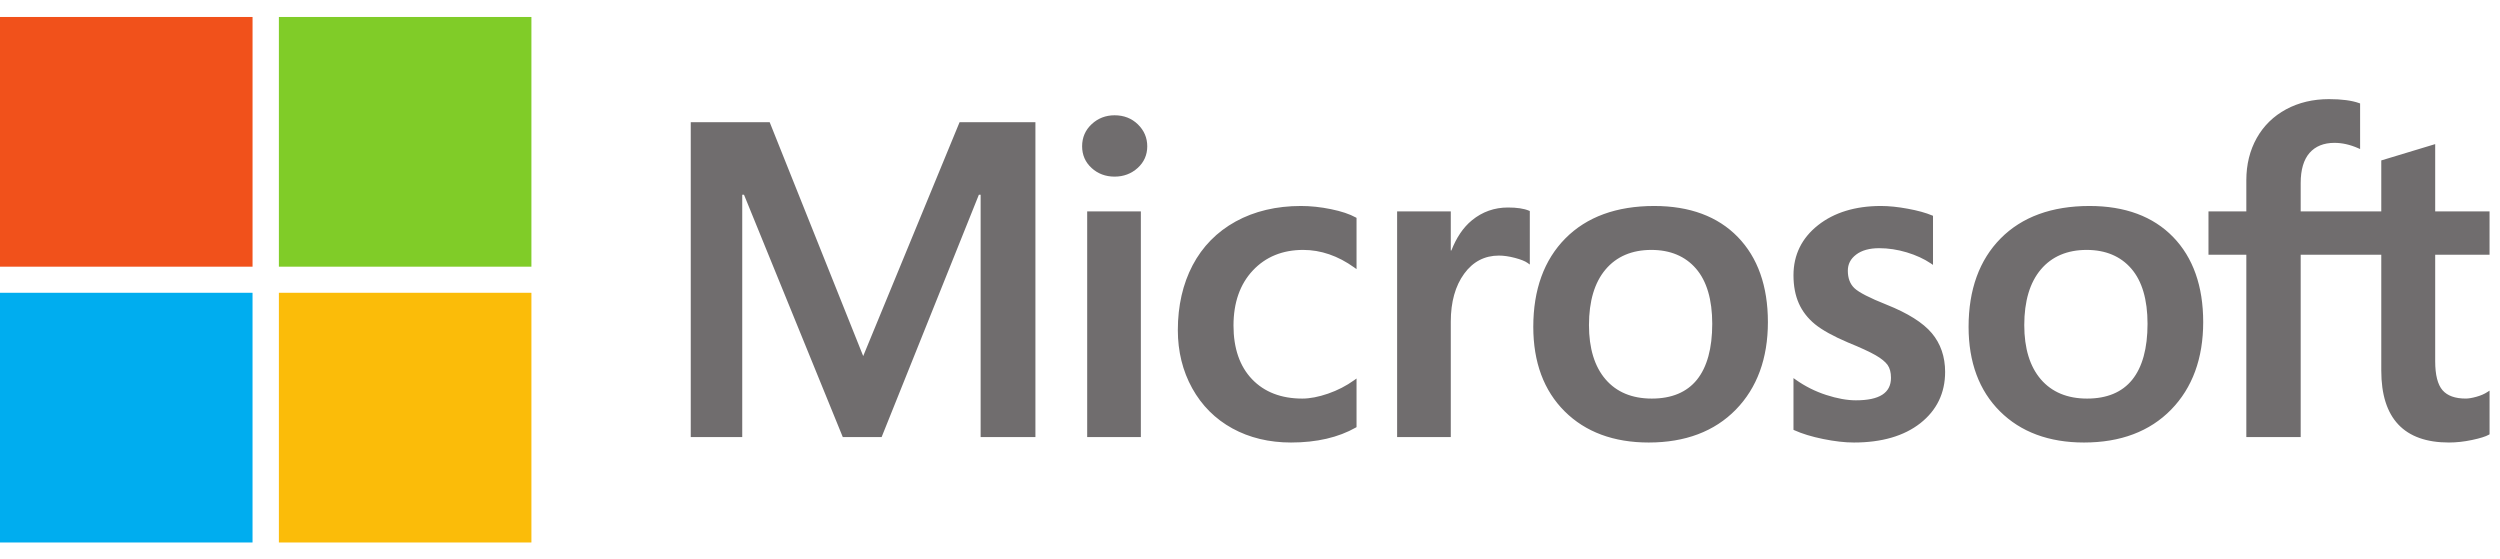 <svg xmlns="http://www.w3.org/2000/svg" width="143" height="32" viewBox="0 0 143 32" fill="none">
  <g clip-path="url(#clip0_705_5686)">
    <path d="M142.402 14.569V12.093H139.293V8.243L139.188 8.275L136.267 9.159L136.209 9.176V12.093H131.599V10.468C131.599 9.711 131.77 9.132 132.107 8.746C132.442 8.365 132.921 8.171 133.532 8.171C133.971 8.171 134.426 8.273 134.883 8.475L134.998 8.525V5.918L134.944 5.898C134.517 5.746 133.937 5.67 133.217 5.67C132.31 5.67 131.486 5.865 130.767 6.252C130.048 6.639 129.482 7.192 129.086 7.895C128.691 8.598 128.49 9.409 128.49 10.306V12.093H126.325V14.569H128.49V25.001H131.599V14.569H136.209V21.198C136.209 23.928 137.512 25.312 140.08 25.312C140.502 25.312 140.947 25.263 141.4 25.167C141.862 25.069 142.177 24.971 142.362 24.866L142.403 24.842V22.343L142.276 22.425C142.107 22.537 141.897 22.627 141.651 22.695C141.404 22.764 141.197 22.798 141.037 22.798C140.435 22.798 139.99 22.638 139.714 22.322C139.435 22.002 139.293 21.444 139.293 20.663V14.569H142.402ZM119.383 22.799C118.254 22.799 117.365 22.429 116.738 21.7C116.107 20.968 115.788 19.924 115.788 18.597C115.788 17.228 116.107 16.157 116.738 15.412C117.365 14.671 118.247 14.295 119.357 14.295C120.435 14.295 121.293 14.654 121.908 15.363C122.526 16.075 122.839 17.137 122.839 18.522C122.839 19.924 122.544 21 121.963 21.721C121.386 22.436 120.518 22.799 119.383 22.799ZM119.521 11.782C117.368 11.782 115.658 12.405 114.439 13.636C113.221 14.866 112.603 16.568 112.603 18.696C112.603 20.717 113.206 22.343 114.396 23.527C115.585 24.712 117.204 25.312 119.206 25.312C121.293 25.312 122.969 24.679 124.187 23.432C125.405 22.186 126.023 20.5 126.023 18.422C126.023 16.369 125.444 14.732 124.301 13.555C123.157 12.378 121.549 11.782 119.521 11.782ZM107.591 11.782C106.127 11.782 104.916 12.152 103.991 12.882C103.06 13.617 102.587 14.58 102.587 15.746C102.587 16.352 102.689 16.89 102.89 17.347C103.092 17.805 103.404 18.208 103.819 18.547C104.231 18.882 104.866 19.234 105.708 19.592C106.416 19.88 106.944 20.124 107.28 20.316C107.608 20.504 107.84 20.693 107.972 20.877C108.099 21.058 108.164 21.305 108.164 21.609C108.164 22.476 107.507 22.898 106.156 22.898C105.655 22.898 105.083 22.795 104.457 22.591C103.835 22.39 103.248 22.095 102.716 21.718L102.587 21.627V24.586L102.634 24.608C103.074 24.808 103.629 24.978 104.283 25.111C104.935 25.244 105.528 25.312 106.043 25.312C107.632 25.312 108.911 24.94 109.845 24.206C110.784 23.466 111.261 22.48 111.261 21.274C111.261 20.404 111.004 19.657 110.499 19.056C109.997 18.459 109.126 17.911 107.911 17.427C106.943 17.043 106.323 16.724 106.068 16.479C105.821 16.242 105.696 15.908 105.696 15.485C105.696 15.109 105.85 14.809 106.168 14.565C106.487 14.32 106.932 14.196 107.491 14.196C108.009 14.196 108.539 14.277 109.066 14.435C109.592 14.594 110.055 14.806 110.441 15.066L110.568 15.152V12.344L110.519 12.324C110.163 12.173 109.693 12.043 109.123 11.939C108.555 11.834 108.039 11.782 107.591 11.782ZM94.483 22.799C93.355 22.799 92.465 22.429 91.839 21.7C91.208 20.968 90.889 19.924 90.889 18.597C90.889 17.228 91.208 16.157 91.839 15.412C92.466 14.671 93.347 14.295 94.458 14.295C95.536 14.295 96.394 14.654 97.009 15.363C97.626 16.075 97.94 17.137 97.94 18.522C97.94 19.924 97.645 21 97.064 21.721C96.486 22.436 95.619 22.799 94.483 22.799ZM94.622 11.782C92.469 11.782 90.759 12.405 89.54 13.636C88.322 14.866 87.704 16.568 87.704 18.696C87.704 20.718 88.307 22.343 89.497 23.527C90.686 24.712 92.305 25.312 94.307 25.312C96.393 25.312 98.07 24.679 99.288 23.432C100.506 22.186 101.124 20.5 101.124 18.422C101.124 16.369 100.544 14.732 99.401 13.555C98.257 12.378 96.649 11.782 94.622 11.782ZM82.985 14.328V12.093H79.915V25H82.985V18.398C82.985 17.275 83.243 16.352 83.751 15.656C84.252 14.967 84.921 14.619 85.737 14.619C86.013 14.619 86.324 14.664 86.66 14.753C86.993 14.842 87.234 14.938 87.376 15.039L87.505 15.132V12.071L87.455 12.05C87.169 11.929 86.765 11.869 86.253 11.869C85.481 11.869 84.791 12.114 84.199 12.597C83.68 13.021 83.305 13.603 83.018 14.328H82.985ZM74.415 11.782C73.007 11.782 71.75 12.081 70.681 12.669C69.61 13.259 68.782 14.102 68.218 15.173C67.657 16.242 67.372 17.491 67.372 18.883C67.372 20.102 67.648 21.222 68.194 22.208C68.741 23.196 69.514 23.969 70.492 24.505C71.469 25.041 72.599 25.312 73.849 25.312C75.309 25.312 76.555 25.023 77.554 24.455L77.594 24.432V21.65L77.465 21.743C77.012 22.069 76.507 22.329 75.963 22.517C75.42 22.704 74.925 22.799 74.491 22.799C73.286 22.799 72.319 22.426 71.617 21.691C70.913 20.955 70.556 19.922 70.556 18.621C70.556 17.313 70.928 16.253 71.662 15.471C72.393 14.691 73.362 14.295 74.542 14.295C75.551 14.295 76.535 14.633 77.465 15.301L77.594 15.393V12.462L77.552 12.439C77.202 12.245 76.725 12.085 76.132 11.964C75.541 11.843 74.964 11.782 74.415 11.782ZM65.257 12.093H62.187V25H65.257V12.093ZM63.754 6.594C63.248 6.594 62.807 6.764 62.445 7.101C62.081 7.439 61.897 7.865 61.897 8.367C61.897 8.862 62.079 9.28 62.439 9.609C62.797 9.937 63.239 10.103 63.754 10.103C64.267 10.103 64.711 9.937 65.073 9.609C65.438 9.28 65.623 8.862 65.623 8.367C65.623 7.883 65.443 7.461 65.088 7.115C64.734 6.769 64.285 6.594 63.754 6.594ZM56.092 11.14V25H59.226V6.989H54.888L49.375 20.367L44.025 6.989H39.511V25H42.456V11.139H42.557L48.207 25H50.429L55.991 11.14H56.092Z" fill="#706D6E"/>
    <path d="M14.446 15.254H0V0.971H14.446V15.254Z" fill="#F1511B"/>
    <path d="M30.397 15.254H15.952V0.971H30.397V15.254Z" fill="#80CC28"/>
    <path d="M14.445 31.03H0V16.747H14.445V31.03Z" fill="#00ADEF"/>
    <path d="M30.397 31.03H15.952V16.747H30.397V31.03Z" fill="#FBBC09"/>
  </g>
  <defs>
    <clipPath id="clip0_705_5686">
      <rect width="142.4" height="30.4" fill="white" transform="translate(0 0.8)"/>
    </clipPath>
  </defs>
</svg>
